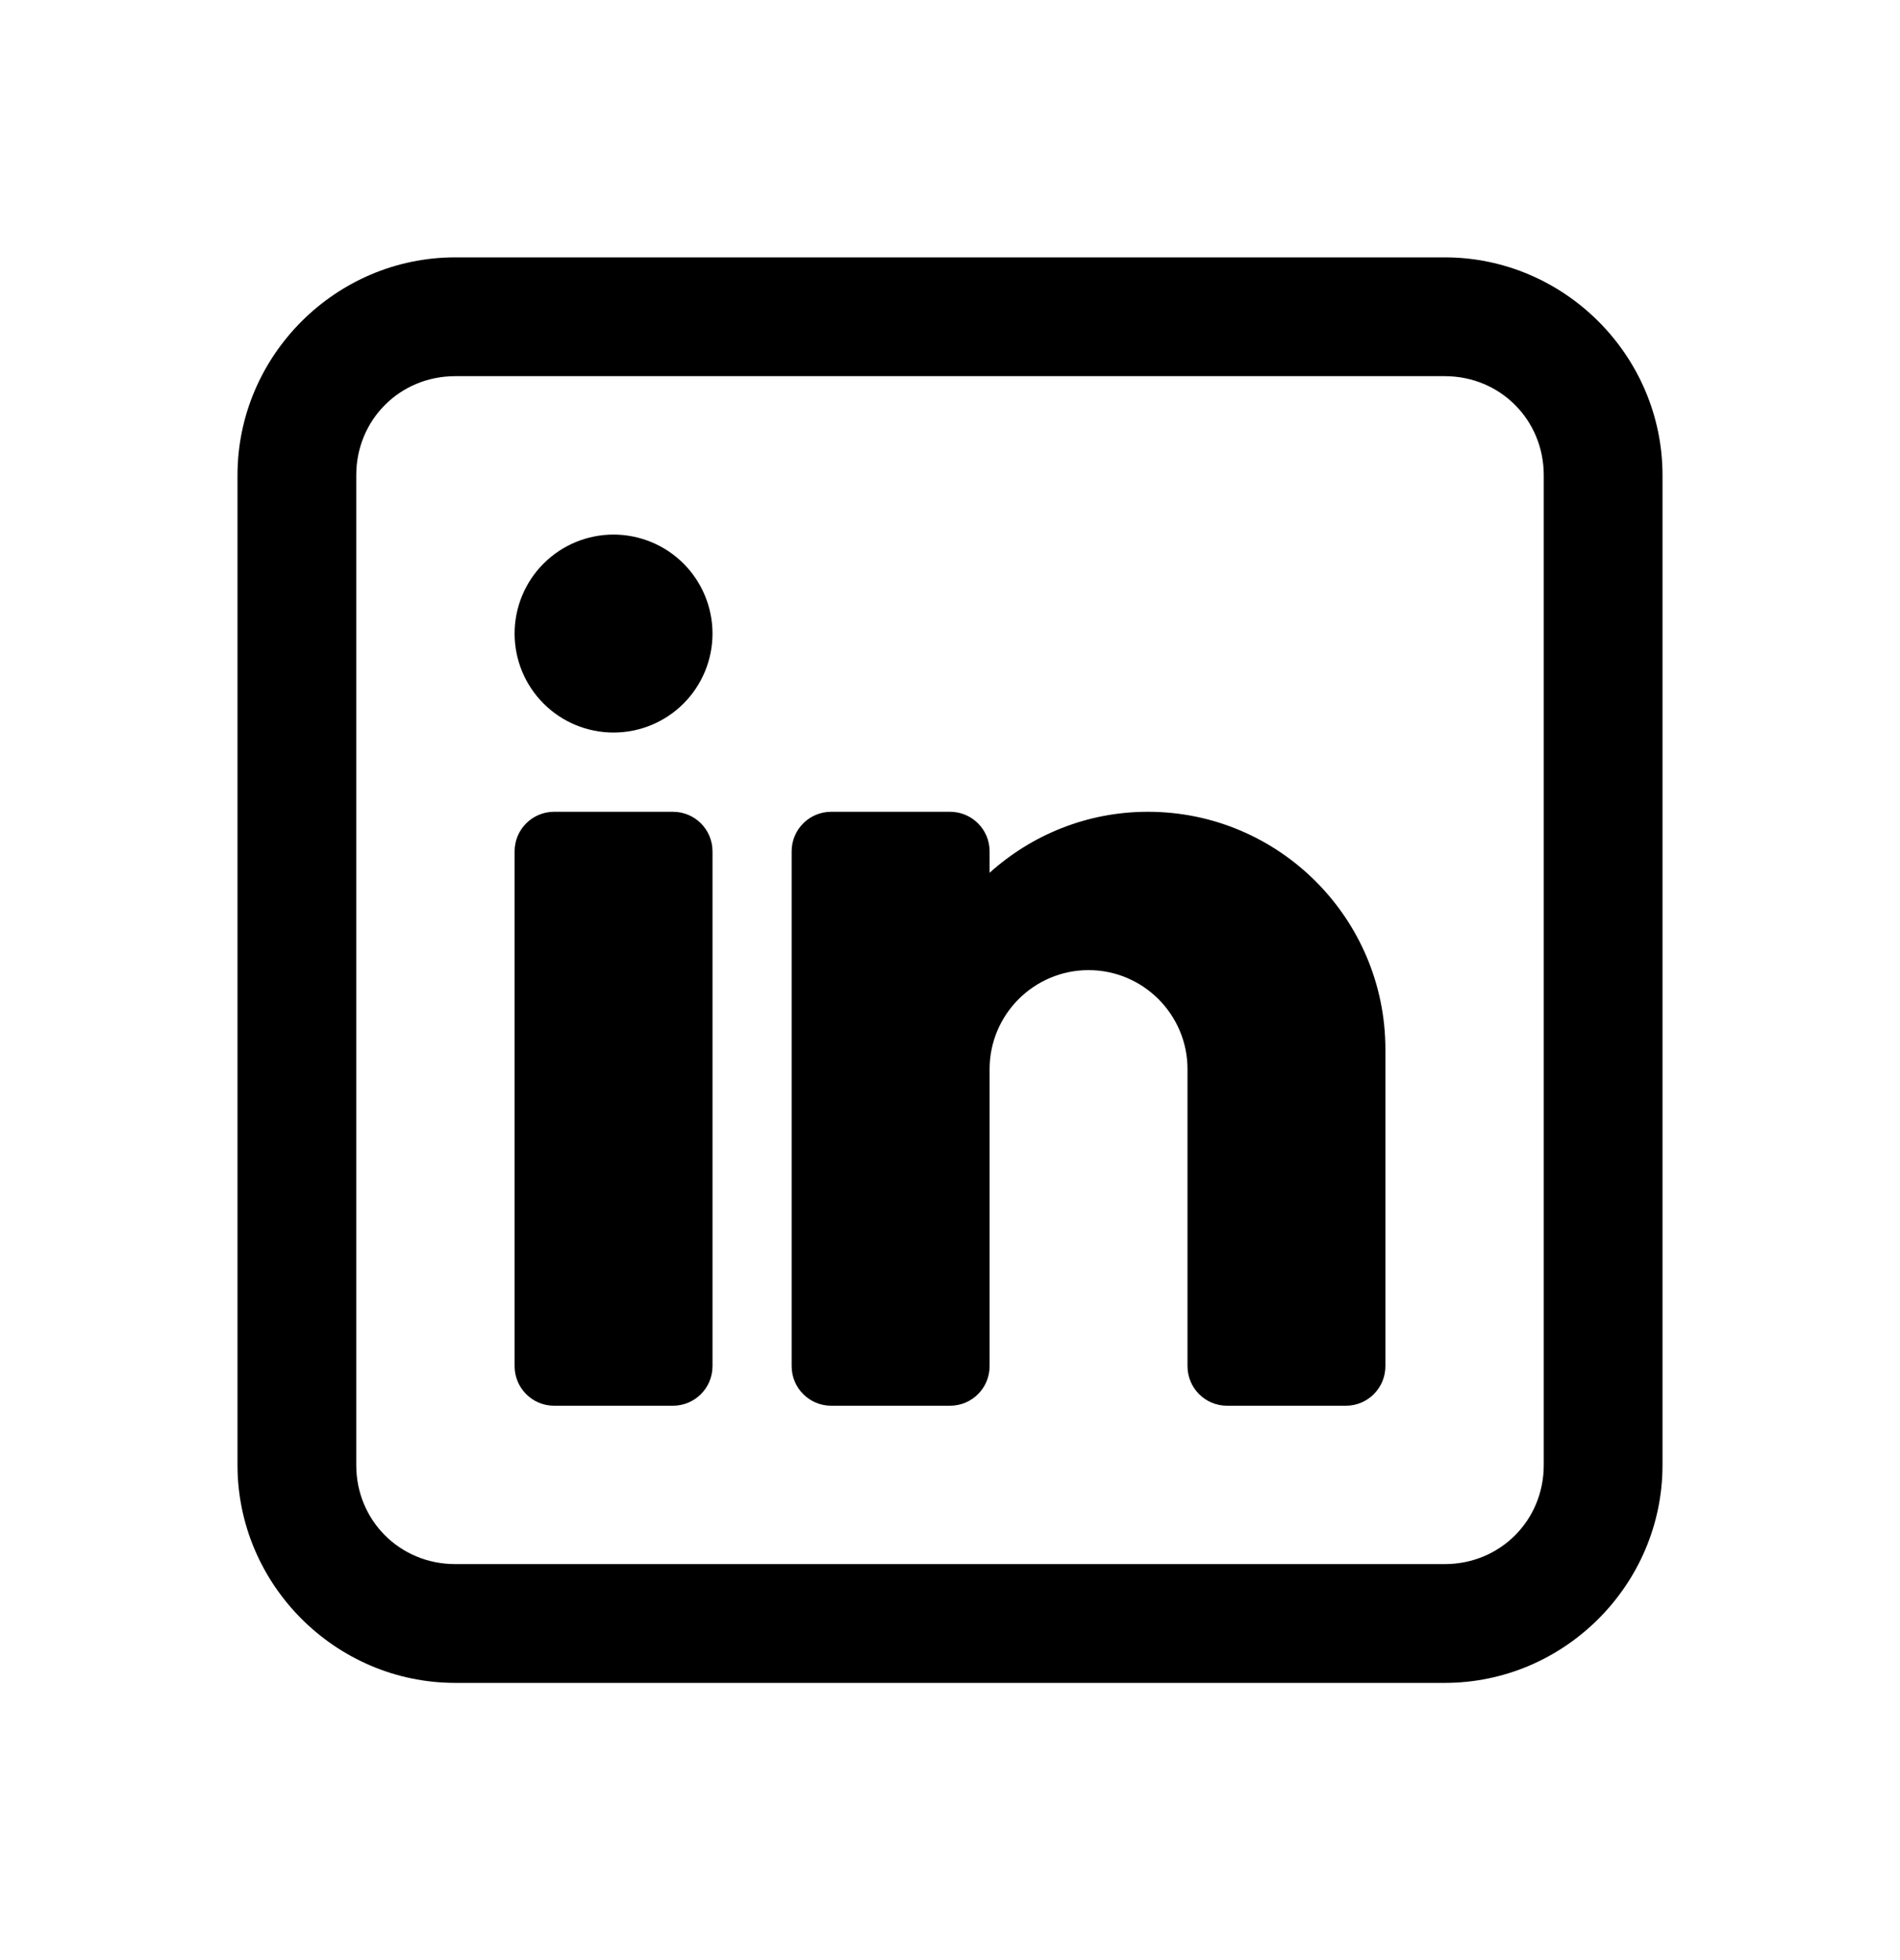 <svg width="32" height="33" viewBox="0 0 32 33" fill="none" xmlns="http://www.w3.org/2000/svg">
<path d="M7.667 4.333C5.653 4.333 4 5.987 4 8V24.667C4 26.68 5.653 28.333 7.667 28.333H24.333C26.346 28.333 28 26.68 28 24.667V8C28 5.987 26.346 4.333 24.333 4.333H7.667ZM7.667 6.333H24.333C25.265 6.333 26 7.068 26 8V24.667C26 25.599 25.265 26.333 24.333 26.333H7.667C6.735 26.333 6 25.599 6 24.667V8C6 7.068 6.735 6.333 7.667 6.333ZM10.333 9C9.891 9 9.467 9.176 9.155 9.488C8.842 9.801 8.667 10.225 8.667 10.667C8.667 11.109 8.842 11.533 9.155 11.845C9.467 12.158 9.891 12.333 10.333 12.333C10.775 12.333 11.199 12.158 11.512 11.845C11.824 11.533 12 11.109 12 10.667C12 10.225 11.824 9.801 11.512 9.488C11.199 9.176 10.775 9 10.333 9ZM9.333 13.667C8.965 13.667 8.667 13.965 8.667 14.333V23C8.667 23.369 8.965 23.667 9.333 23.667H11.333C11.702 23.667 12 23.369 12 23V14.333C12 13.965 11.702 13.667 11.333 13.667H9.333ZM14 13.667C13.631 13.667 13.333 13.965 13.333 14.333V23C13.333 23.369 13.631 23.667 14 23.667H16C16.369 23.667 16.667 23.369 16.667 23V18C16.667 17.081 17.414 16.333 18.333 16.333C19.253 16.333 20 17.081 20 18V23C20 23.369 20.298 23.667 20.667 23.667H22.667C23.035 23.667 23.333 23.369 23.333 23V17.667C23.333 15.461 21.539 13.667 19.333 13.667C18.308 13.667 17.375 14.057 16.667 14.694V14.333C16.667 13.965 16.369 13.667 16 13.667H14Z" fill="black"/>
</svg>

